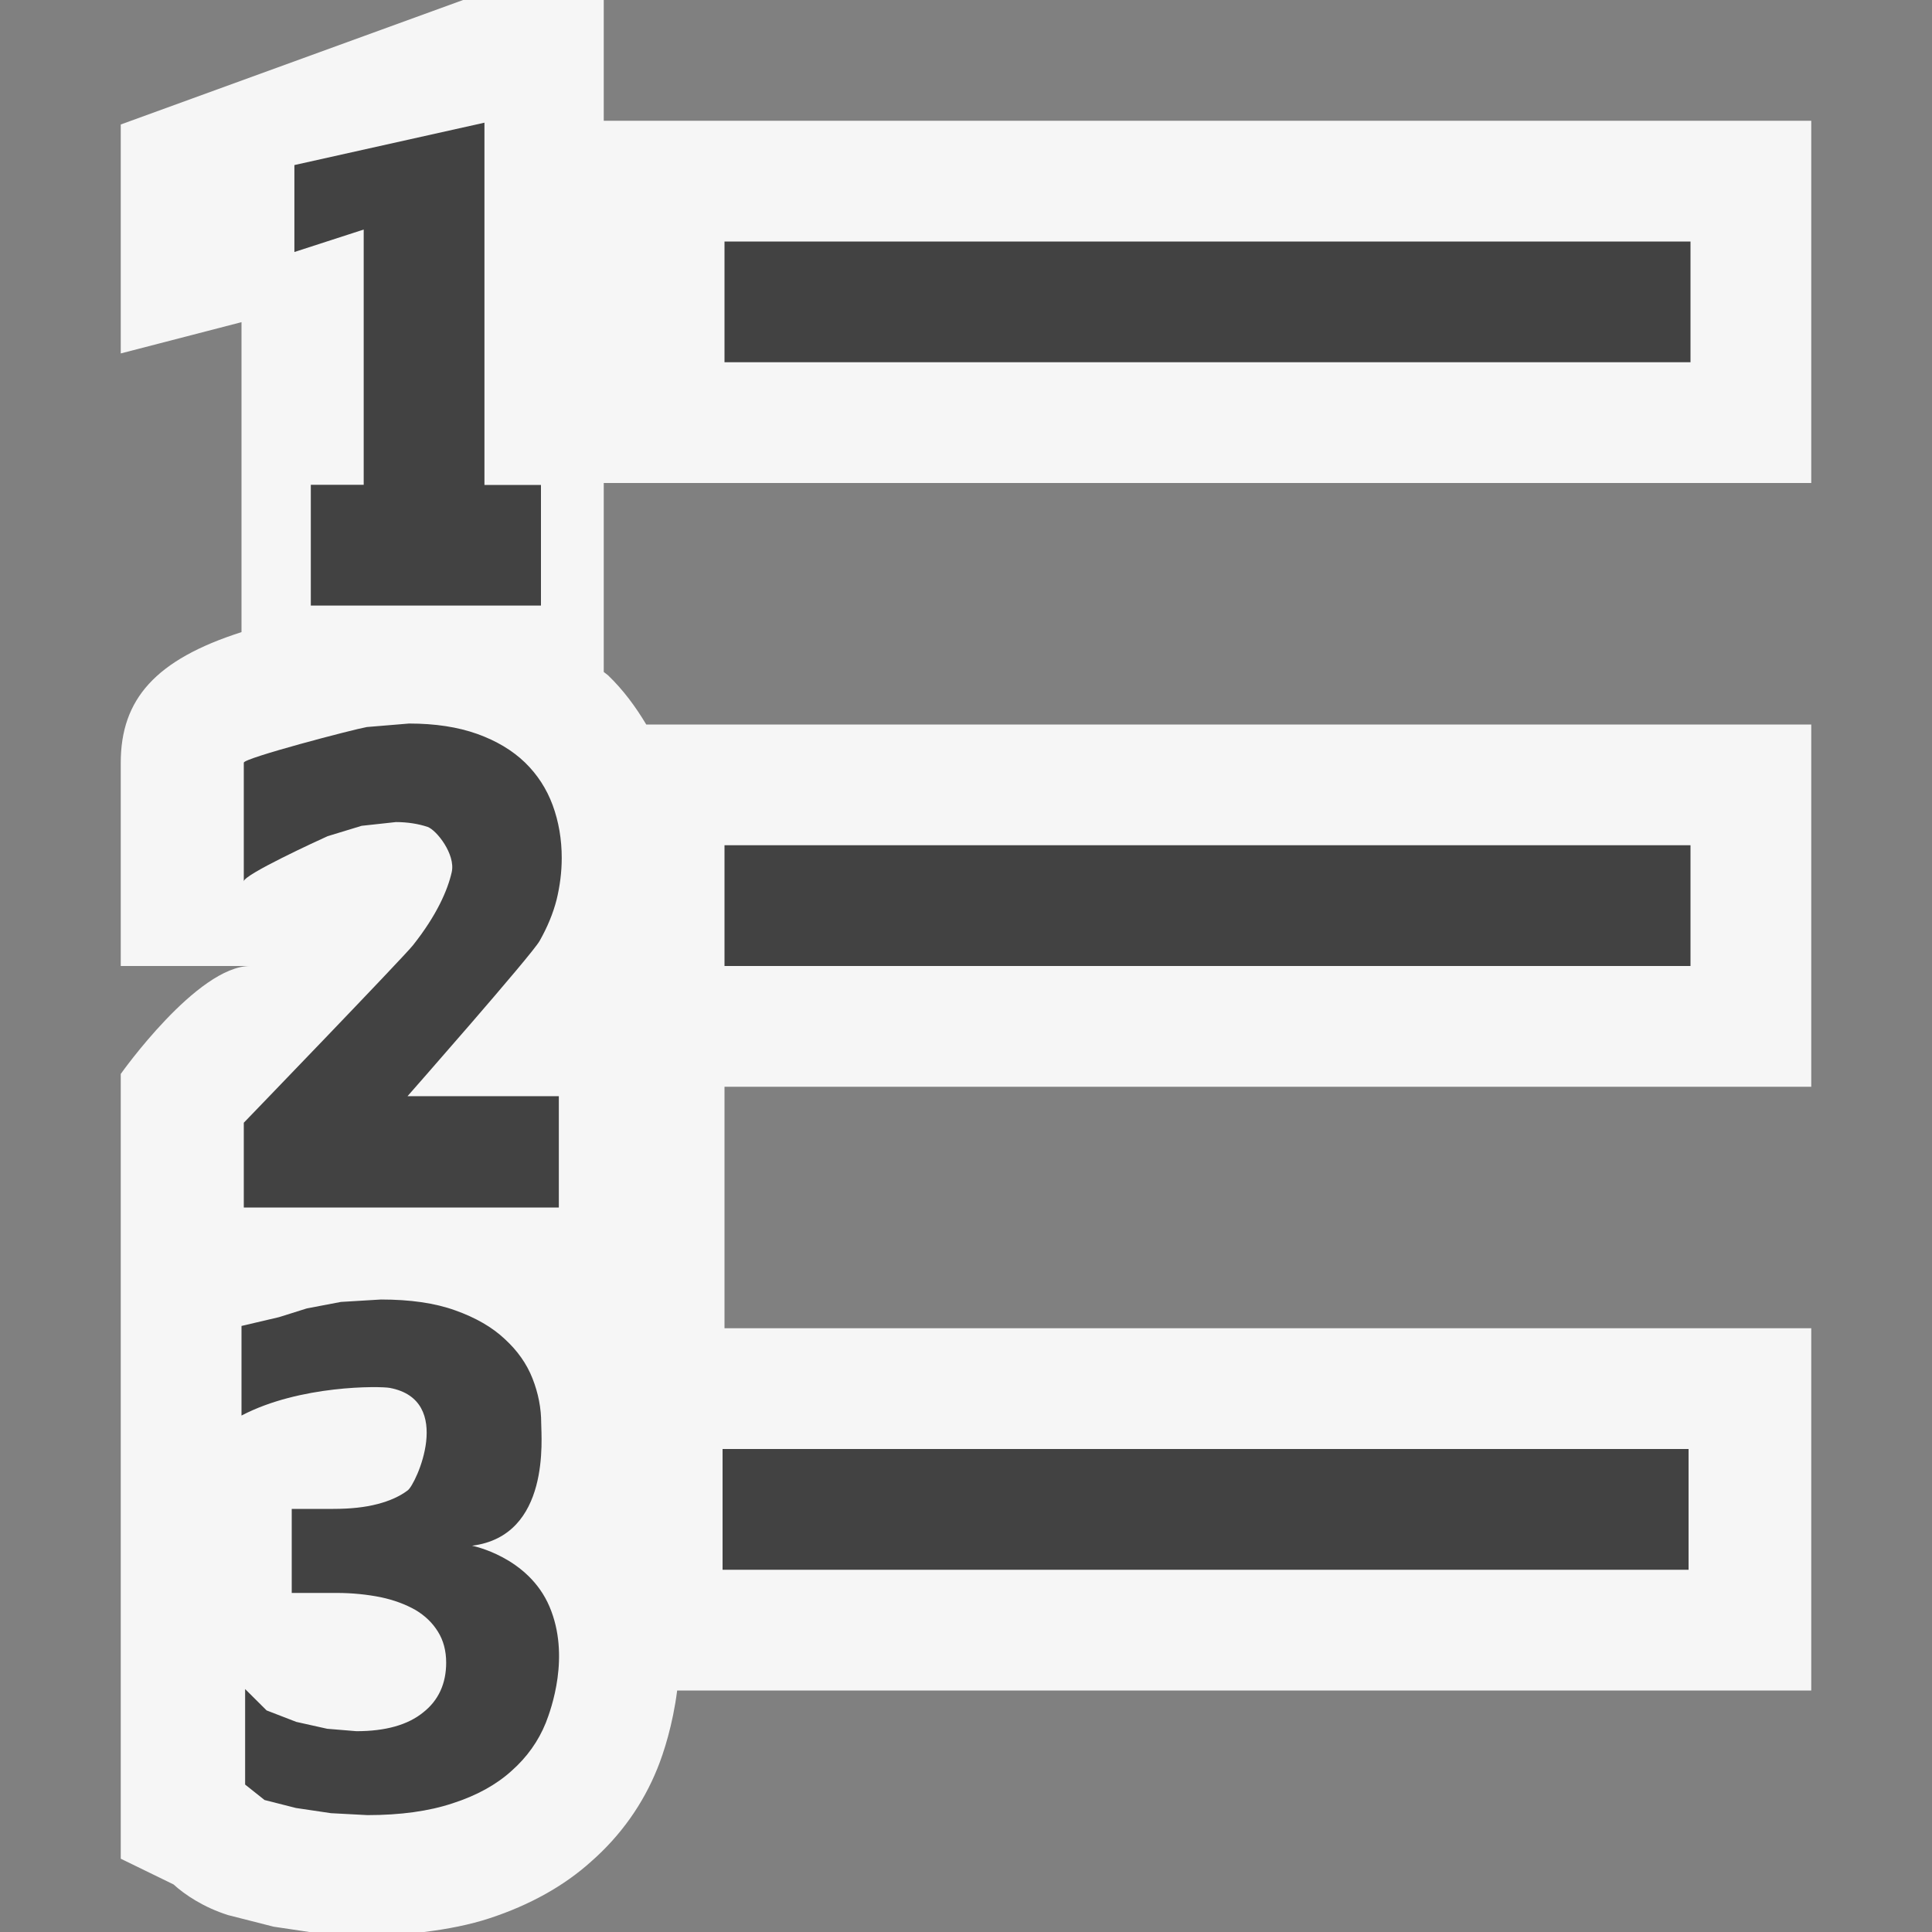 <svg xmlns="http://www.w3.org/2000/svg" width="16" height="16"><rect width="100%" height="100%" fill="#808080" stroke="none"/><style type="text/css">.icon-canvas-transparent{opacity:0;fill:#F6F6F6;} .icon-vs-out{fill:#F6F6F6;} .icon-vs-bg{fill:#424242;}</style><path class="icon-canvas-transparent" d="M16 16h-16v-16h16v16z" id="canvas"/><path class="icon-vs-out" d="M5 4v1.565l.035.027c.127.122.229.261.317.408h9.648v3h-9v2h9v3h-9.392c-.036.282-.111.516-.164.646-.119.295-.304.556-.549.771-.223.201-.508.36-.84.469-.164.054-.348.09-.543.114h-.95l-.296-.044-.377-.096c-.203-.064-.36-.17-.452-.254l-.437-.213v-6.499s.632-.894 1.072-.894h-1.072v-1.683c0-.526.287-.854 1-1.082v-2.567l-1 .259v-1.896l2.835-1.031h1.165v1h10v3h-10z" id="outline"/><path class="icon-vs-bg" d="M14 3h-8v-1h8v1zm0 4h-8v1h8v-1zm-.016 5h-8v1h8v-1zm-9.504-6.984v-1h-.468v-3l-1.574.351v.72l.574-.186v2.114h-.438v1h1.906zm-1.105 4.062s1.031-1.172 1.094-1.286c.065-.115.112-.229.141-.343.027-.112.042-.227.042-.344 0-.154-.025-.301-.075-.437-.05-.135-.126-.253-.23-.354-.104-.1-.236-.179-.395-.236-.16-.057-.347-.086-.564-.086l-.35.029c-.114.02-1.019.257-1.019.295v.983c0-.056.612-.337.694-.374l.282-.086.284-.031c.096 0 .188.015.262.04.074.026.233.227.2.375-.034.149-.123.355-.32.604-.075.096-1.402 1.471-1.402 1.471v.702h2.609v-.922h-1.253zm1.176 4.228c-.176-.415-.642-.505-.642-.505.653-.082.573-.897.573-1.015 0-.124-.024-.248-.072-.37-.048-.122-.124-.23-.23-.327-.104-.098-.241-.177-.41-.237-.168-.061-.374-.09-.615-.09l-.332.02-.283.054-.229.072-.311.073v.742c.484-.254 1.147-.244 1.228-.229.538.101.216.802.148.849-.065.049-.149.087-.25.113-.103.027-.223.04-.366.04h-.344v.696h.372c.13 0 .252.013.363.035.111.023.208.06.288.105.081.048.143.108.188.181.045.072.068.158.068.256 0 .173-.063.313-.191.413-.127.103-.311.155-.552.155l-.242-.02-.256-.057-.246-.095-.178-.177v.791l.161.128.26.066.29.043.302.016c.271 0 .508-.032.706-.098.198-.064.36-.153.487-.268.128-.113.223-.247.284-.398.045-.115.204-.554.031-.962z" id="iconBg"/></svg>